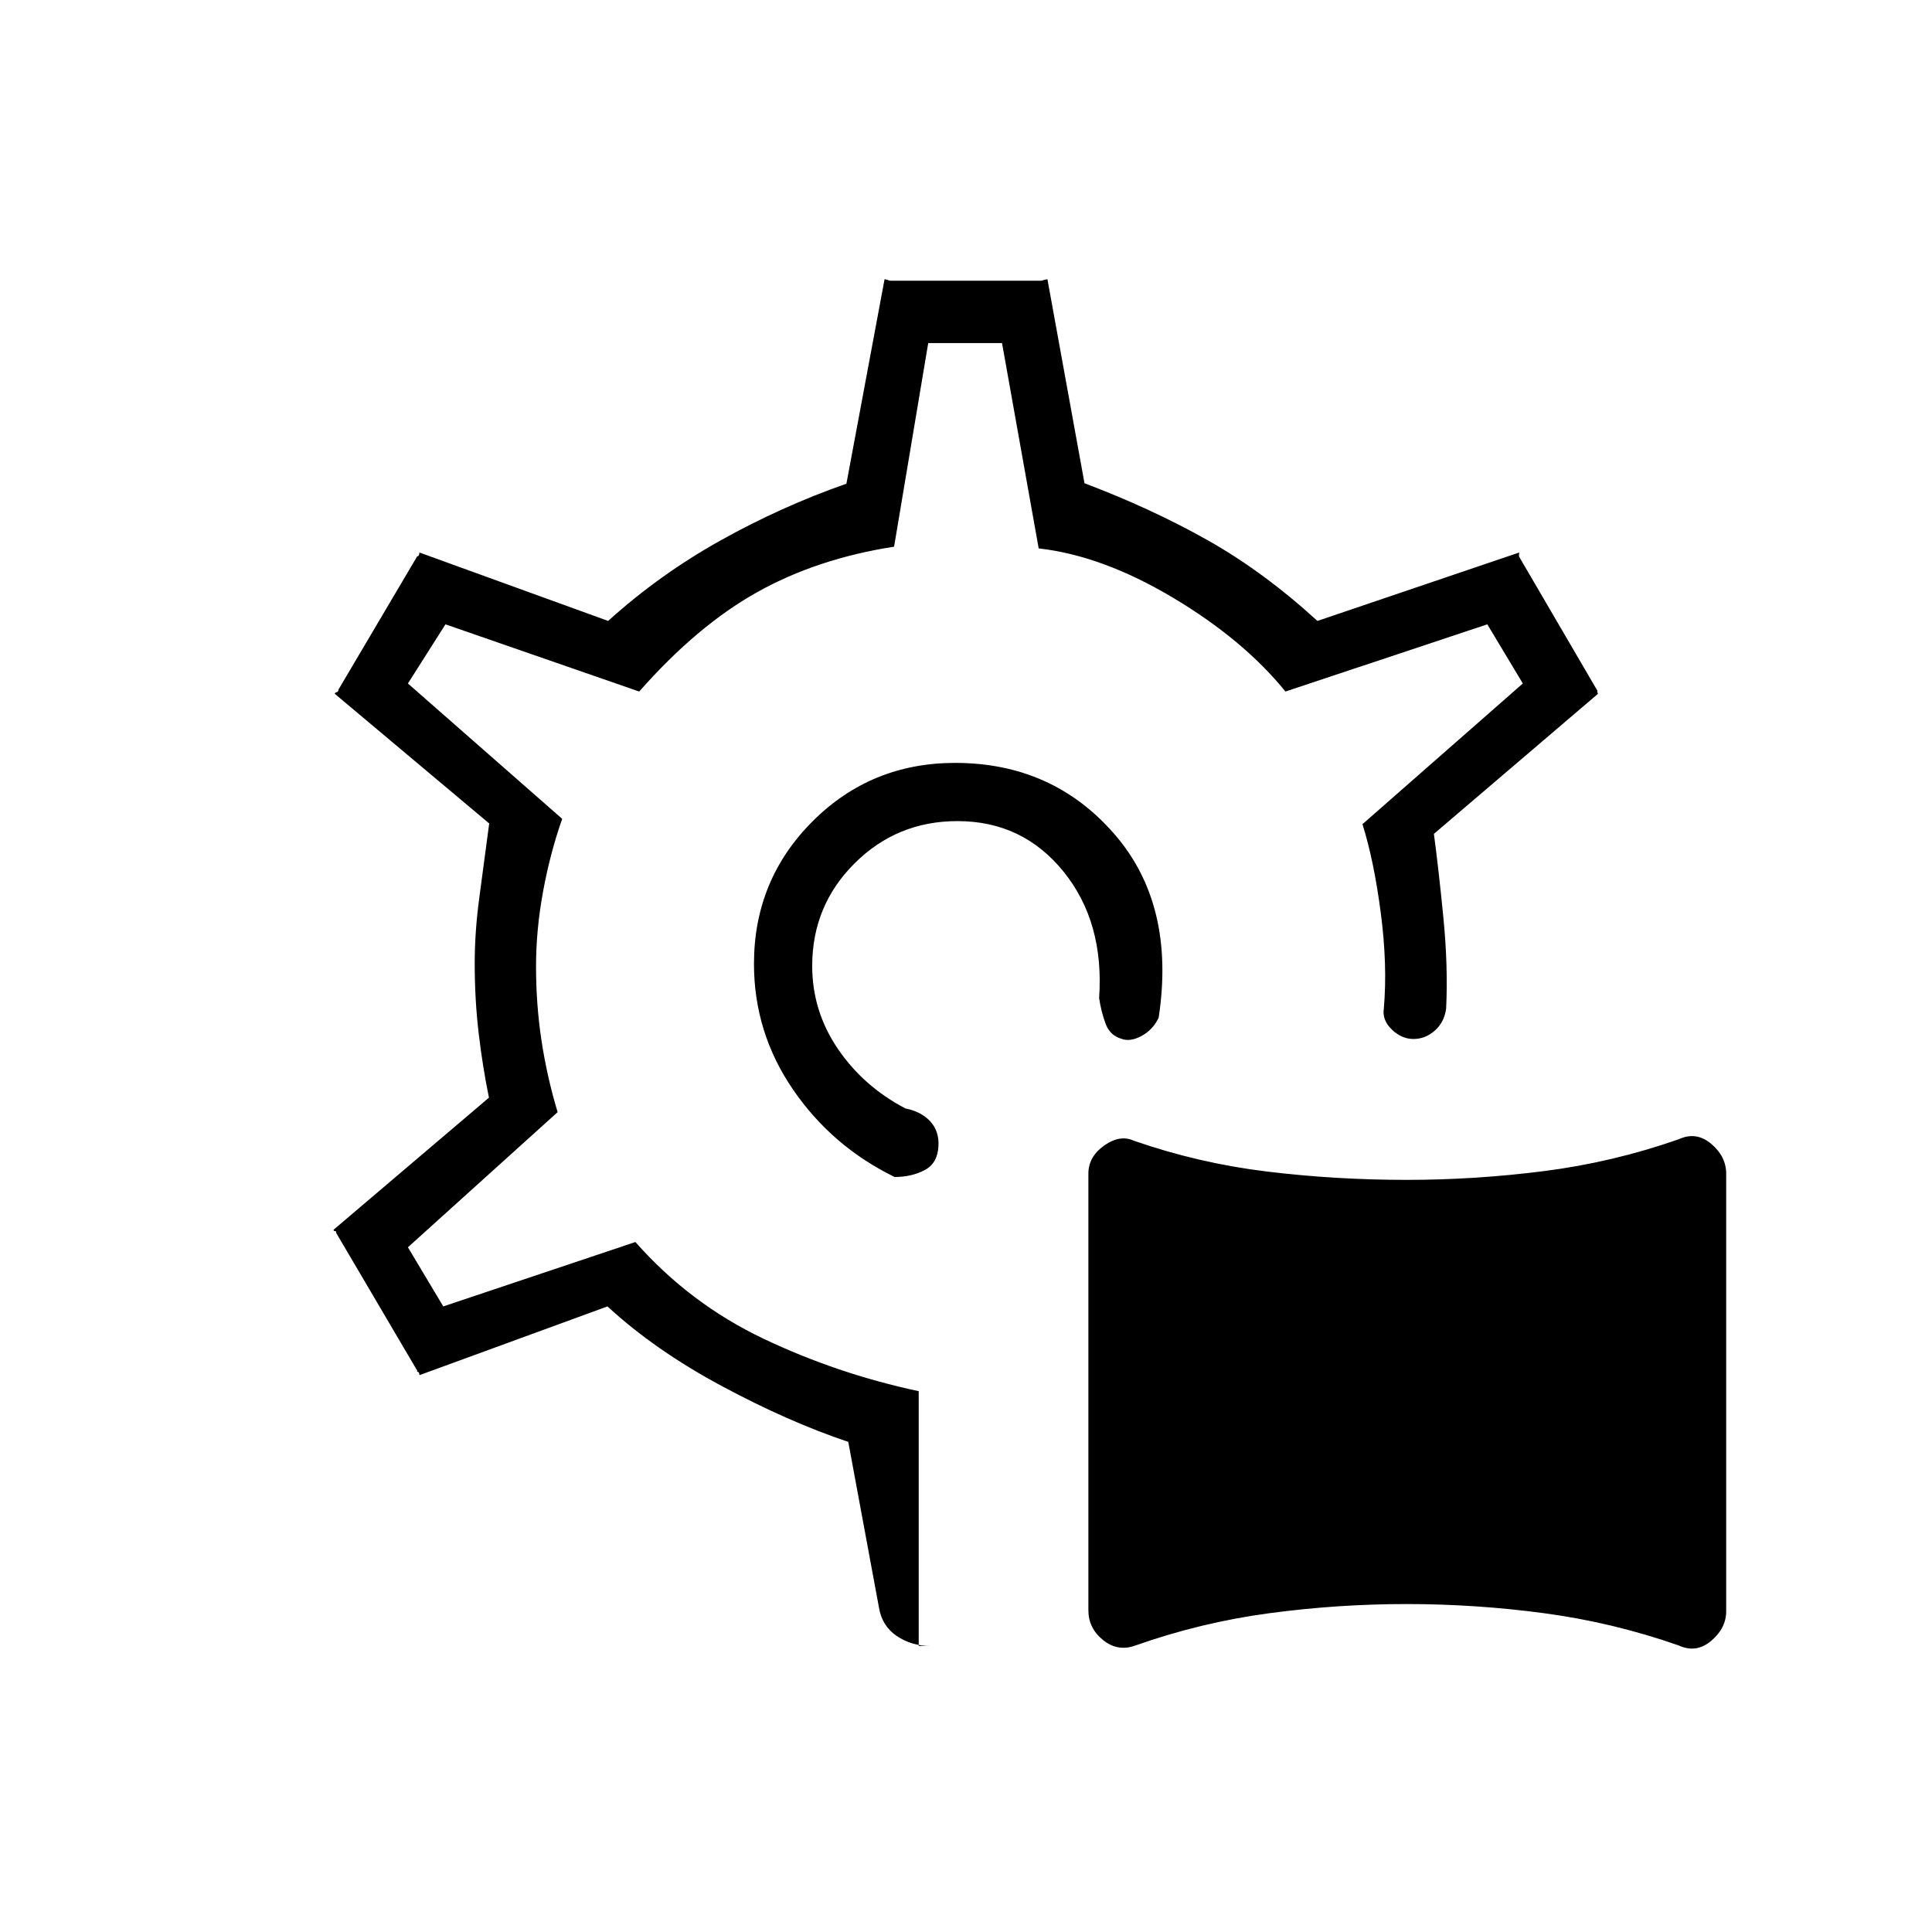 <svg xmlns="http://www.w3.org/2000/svg" height="20" viewBox="0 -960 960 960" width="20"><path d="M564.23-142.38q-8.75 3.23-16.09-2.66-7.33-5.89-7.33-14.84v-216.93q0-8.42 7.88-14 7.89-5.57 14.81-2.34 32.23 11.18 66.22 15.3 34 4.12 69.21 4.12 34.21 0 68.35-4.37 34.14-4.36 66.91-15.82 8.63-4 16.09 2.27 7.45 6.28 7.45 14.84v217.43q0 8.42-7.46 14.71-7.47 6.29-16.11 2.29-32.79-11.47-66.85-16.02-34.07-4.56-68.35-4.56-34.29 0-68.26 4.56-33.97 4.55-66.47 16.02Zm-84.35-337.35Zm0 0ZM456.5-142.15h5.77q-9.42 0-16.74-4.98-7.31-4.98-8.8-14.22l-15.23-82.19q-29.54-9.88-62.79-27.71t-56.86-39.6l-93.43 34.16q-.11-1.62-.74-1.62-.62-.01-.33-.57L167-347.46q.27-.77-.57-.82-.84-.04-.62-.72l77.15-65.58q-3.15-15.32-5.11-32.02-1.97-16.71-1.97-34.67 0-15.46 2.22-32.19 2.21-16.73 4.98-37.37l-76.66-64.36q-.21-.6.76-.82.97-.22 1.09-1.49l39.08-66.15q-.29.2.33 0 .63-.2.74-1.81l93.77 34q25.31-22.92 55.71-39.92 30.41-17 62.68-28.27l18.96-101.62q1.69.33 2 .55.3.22 1.42.22h73.96q.79 0 1.29-.22.51-.22 2.25-.55l18.42 101.39q33.24 12.57 61.14 28.28 27.9 15.72 54.6 40.14l100.26-34q-.26 1.61.03 1.83.3.21-.22-.02l39.08 66.92q-.27.77-.05.79.22.03.24.75l-81.46 69.54q2.38 17.77 4.73 41.84 2.35 24.08 1.35 44.93-.89 6.8-5.62 10.98-4.72 4.17-10.6 4.17-5.86 0-10.74-4.67-4.89-4.68-4-10.48 1.88-21.66-1.54-47.68-3.42-26.03-9.08-43.9l79.69-69.92-17.65-29.39-100.31 33.39q-20.81-25.7-55.88-46.62-35.08-20.92-66.73-24.5L497.9-789.54h-36.67l-16.96 101.18q-38.23 5.94-68.04 22.61-29.81 16.67-58.61 49.37l-96.27-33.39-18.66 29.39 76.66 67.26q-6 17.08-9.5 36.1-3.5 19.01-3.5 37.26 0 19.03 2.75 37.03t7.98 35.35l-74.39 67.15 17.57 29.38 95.47-32q27 30.62 63.64 48.04 36.63 17.43 77.13 26.08v126.58Zm18.08-438.77q48.28 0 78.98 35.17 30.71 35.17 22.17 91.48-2.92 6.04-8.56 9.06-5.63 3.02-9.96 1.36-5.75-1.65-7.9-7.63-2.16-5.98-3.16-12.52 2.62-37.81-17.69-62.9-20.3-25.1-52.7-25.1-30.07 0-51.13 21-21.05 21-21.05 51 0 22.31 12.67 41.04t33.63 29.73q8 1.61 12.42 6.5 4.43 4.88 4.01 12.23-.4 8.5-6.83 11.9-6.44 3.41-14.94 3.45-31.23-15.27-50.56-43.56-19.33-28.28-19.33-62.38 0-41.64 29.06-70.74 29.06-29.09 70.87-29.09Z"/></svg>